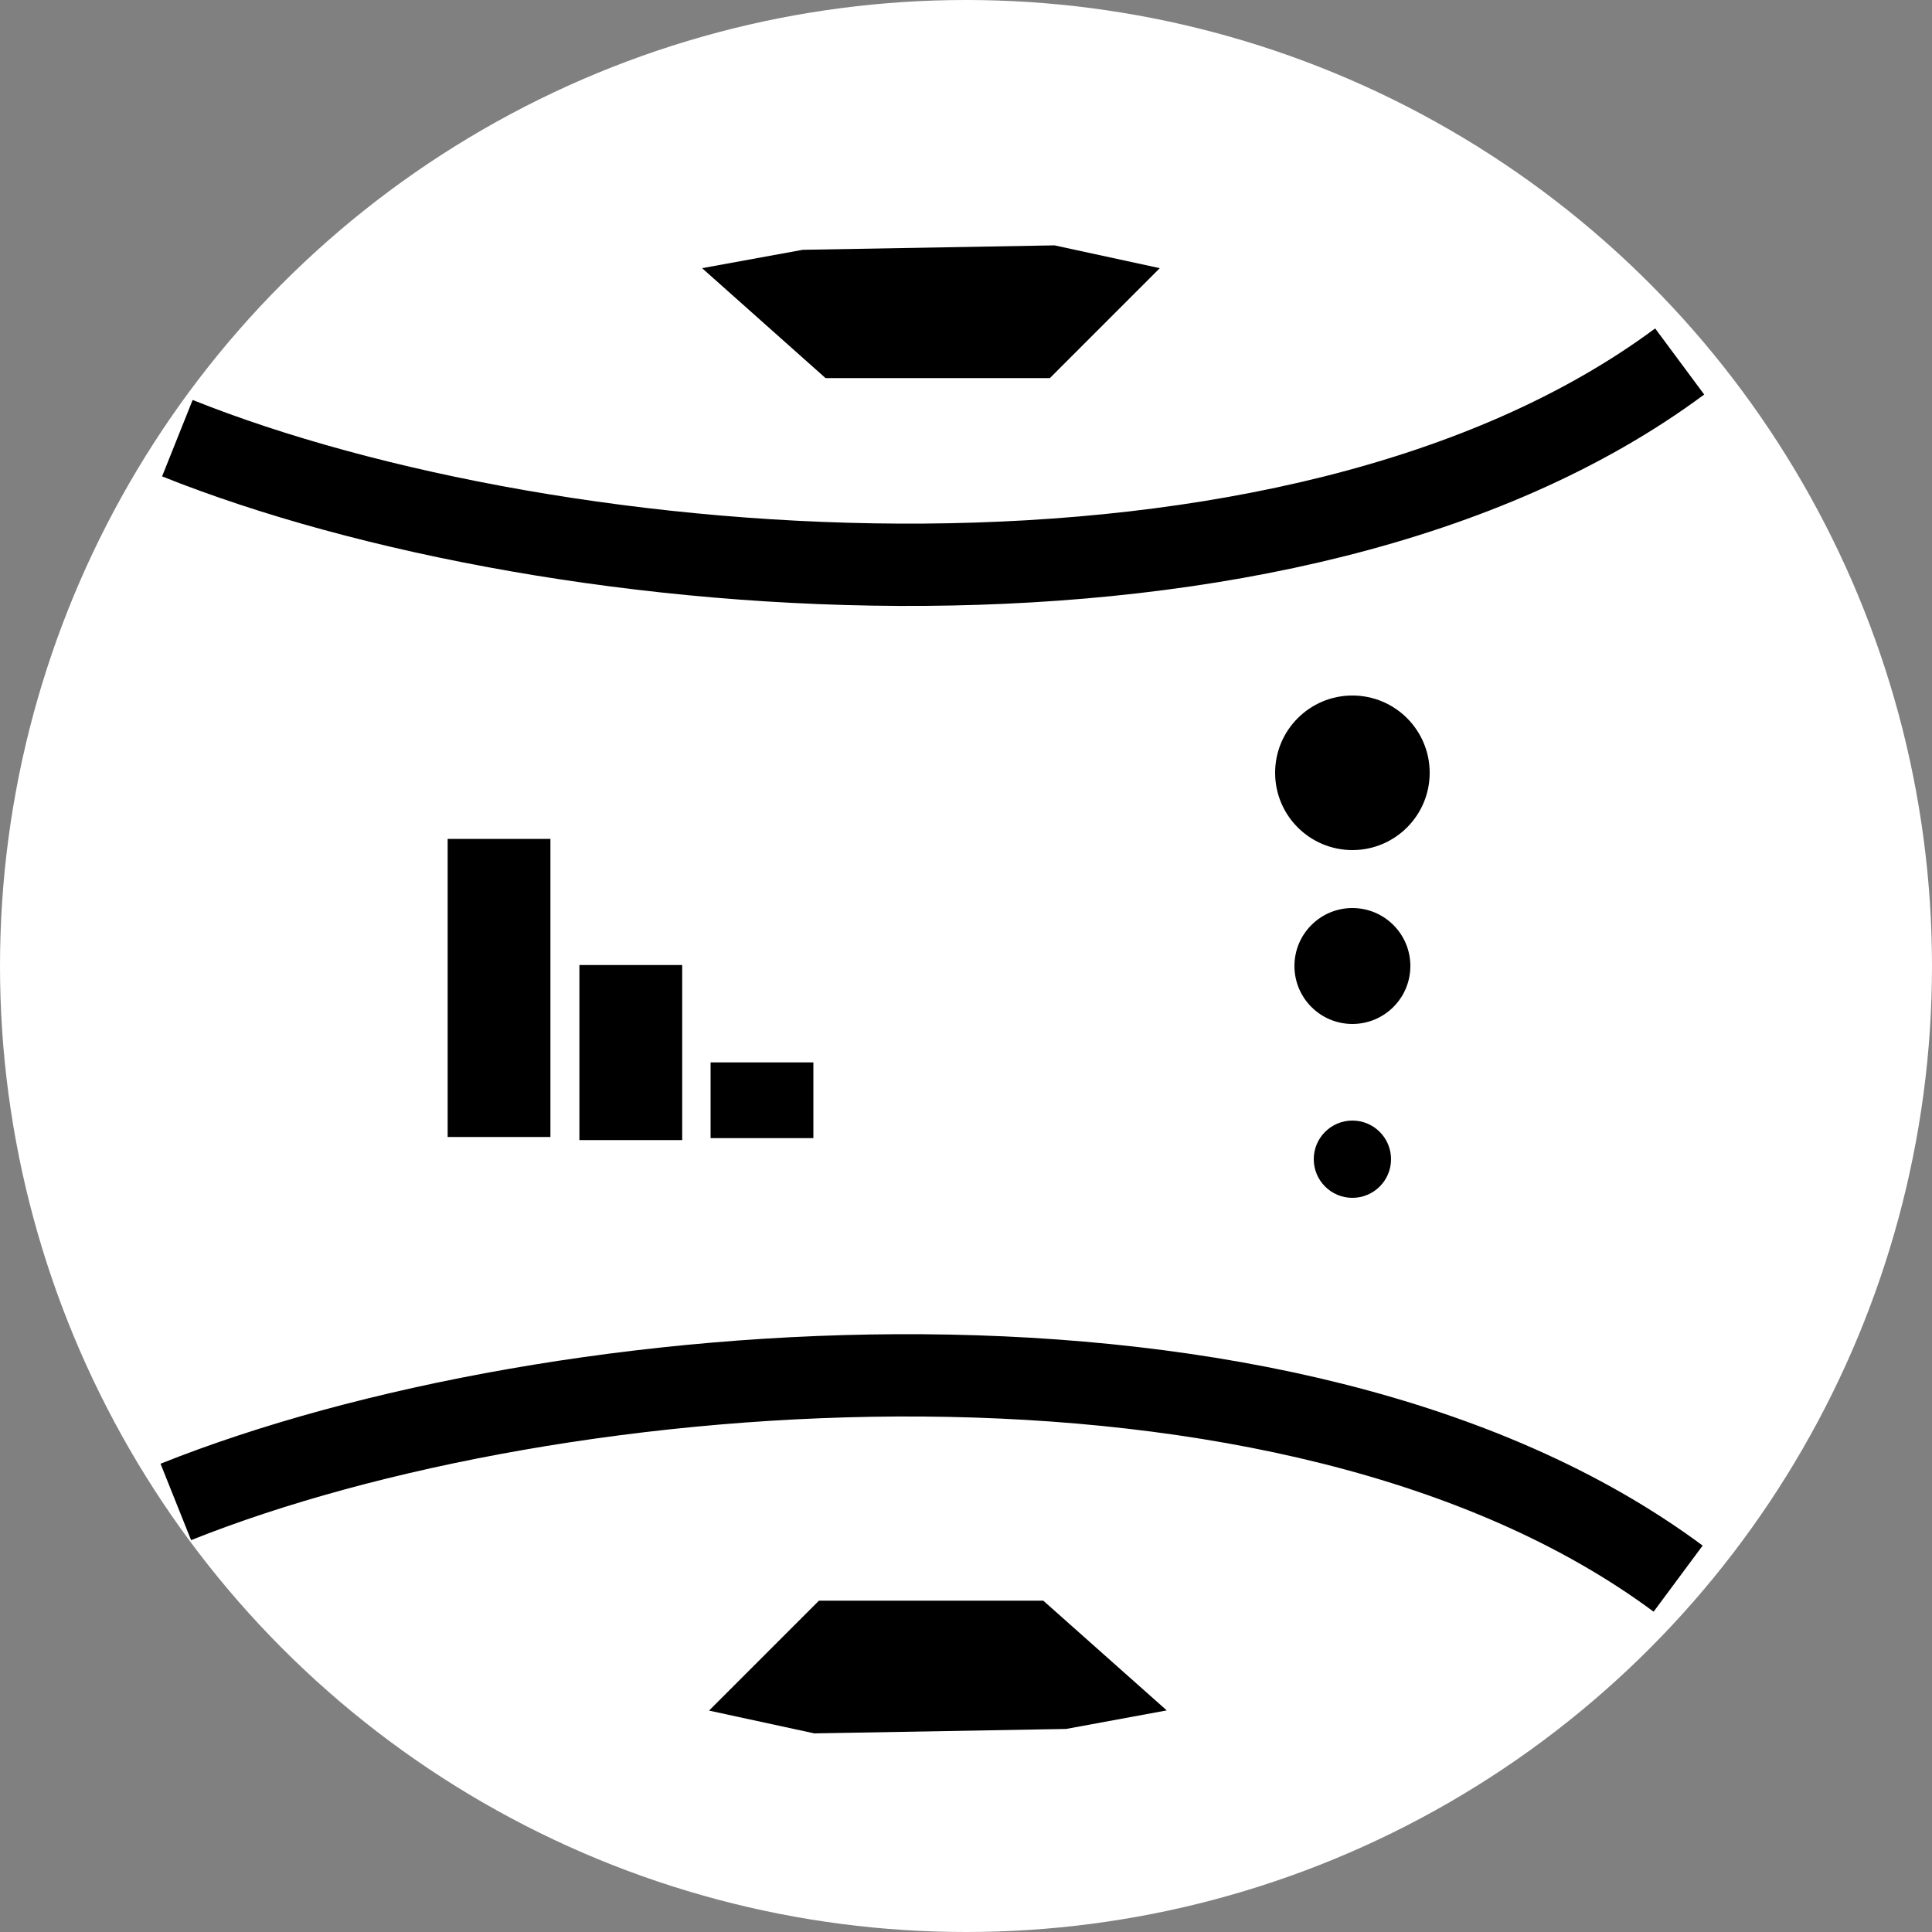 <?xml version="1.0" encoding="UTF-8" standalone="no"?>
<!-- Created with Inkscape (http://www.inkscape.org/) -->

<svg
   xmlns:dc="http://purl.org/dc/elements/1.1/"
   xmlns:cc="http://creativecommons.org/ns#"
   xmlns:rdf="http://www.w3.org/1999/02/22-rdf-syntax-ns#"
   xmlns:svg="http://www.w3.org/2000/svg"
   xmlns="http://www.w3.org/2000/svg"
   version="1.1"
   width="10"
   height="10"
   id="svg8686">
  <rect width="100%" height="100%" fill="#808080" stroke="none"/>
  <defs
     id="defs8688" />
  
  <circle
  		cx="5"
  		cy="5"
  		r="5"
  		fill="#ffffff"/>

  <path
     d="m 0.918,2.268 c 1.963,0.785 5.766,1.094 7.776,-0.397"
     id="path6646-7-8-9-1-1-7"
     style="fill:none;stroke:#000000;stroke-width:0.426;stroke-linecap:butt;stroke-linejoin:miter;stroke-miterlimit:4;stroke-opacity:1;stroke-dasharray:none" />
  <path
     d="m 0.91,7.774 c 1.963,-0.785 5.766,-1.094 7.776,0.397"
     id="path6646-6-3-6-8-9-2-4"
     style="fill:none;stroke:#000000;stroke-width:0.426;stroke-linecap:butt;stroke-linejoin:miter;stroke-miterlimit:4;stroke-opacity:1;stroke-dasharray:none" />
  <path
     d="m 3.634,1.388 l 0.521,-0.095 l 1.303,-0.023 l 0.545,0.118 l -0.569,0.569 l -1.161,0 z"
     id="path6836-4-9-5-8-0"
     style="fill:#000000;fill-opacity:1;stroke:none" />
  <path
     d="m 6.039,8.853 l -0.521,0.096 l -1.303,0.023 l -0.545,-0.118 l 0.569,-0.569 l 1.161,0 z"
     id="path6836-2-6-3-9-9-9"
     style="fill:#000000;fill-opacity:1;stroke:none" />
  <path
     d="m 2.583,5.885 c 0,-0.076 0,-1.543 0,-1.543"
     id="path6666-0-04-9-8-0-4"
     style="fill:#000000;fill-opacity:1;stroke:#000000;stroke-width:0.532;stroke-linecap:butt;stroke-linejoin:miter;stroke-miterlimit:4;stroke-opacity:1;stroke-dasharray:none" />
  <path
     d="m 3.265,5.901 c 0,-0.045 0,-0.906 0,-0.906"
     id="path6666-8-1-2-8-9-9-8"
     style="fill:#000000;fill-opacity:1;stroke:#000000;stroke-width:0.532;stroke-linecap:butt;stroke-linejoin:miter;stroke-miterlimit:4;stroke-opacity:1;stroke-dasharray:none" />
  <path
     d="m 3.944,5.891 c 0,-0.019 0,-0.392 0,-0.392"
     id="path6666-8-8-4-2-0-8-5-8"
     style="fill:#000000;fill-opacity:1;stroke:#000000;stroke-width:0.532;stroke-linecap:butt;stroke-linejoin:miter;stroke-miterlimit:4;stroke-opacity:1;stroke-dasharray:none" />
  

  <circle
  		cx="7"
  		cy="4"
  		r="0.4"
  		fill="#000000"/>
 
  <circle
  		cx="7"
  		cy="5"
  		r="0.3"
  		fill="#000000"/>
  		
  <circle
  		cx="7"
  		cy="6"
  		r="0.2"
  		fill="#000000"/>
</svg>
